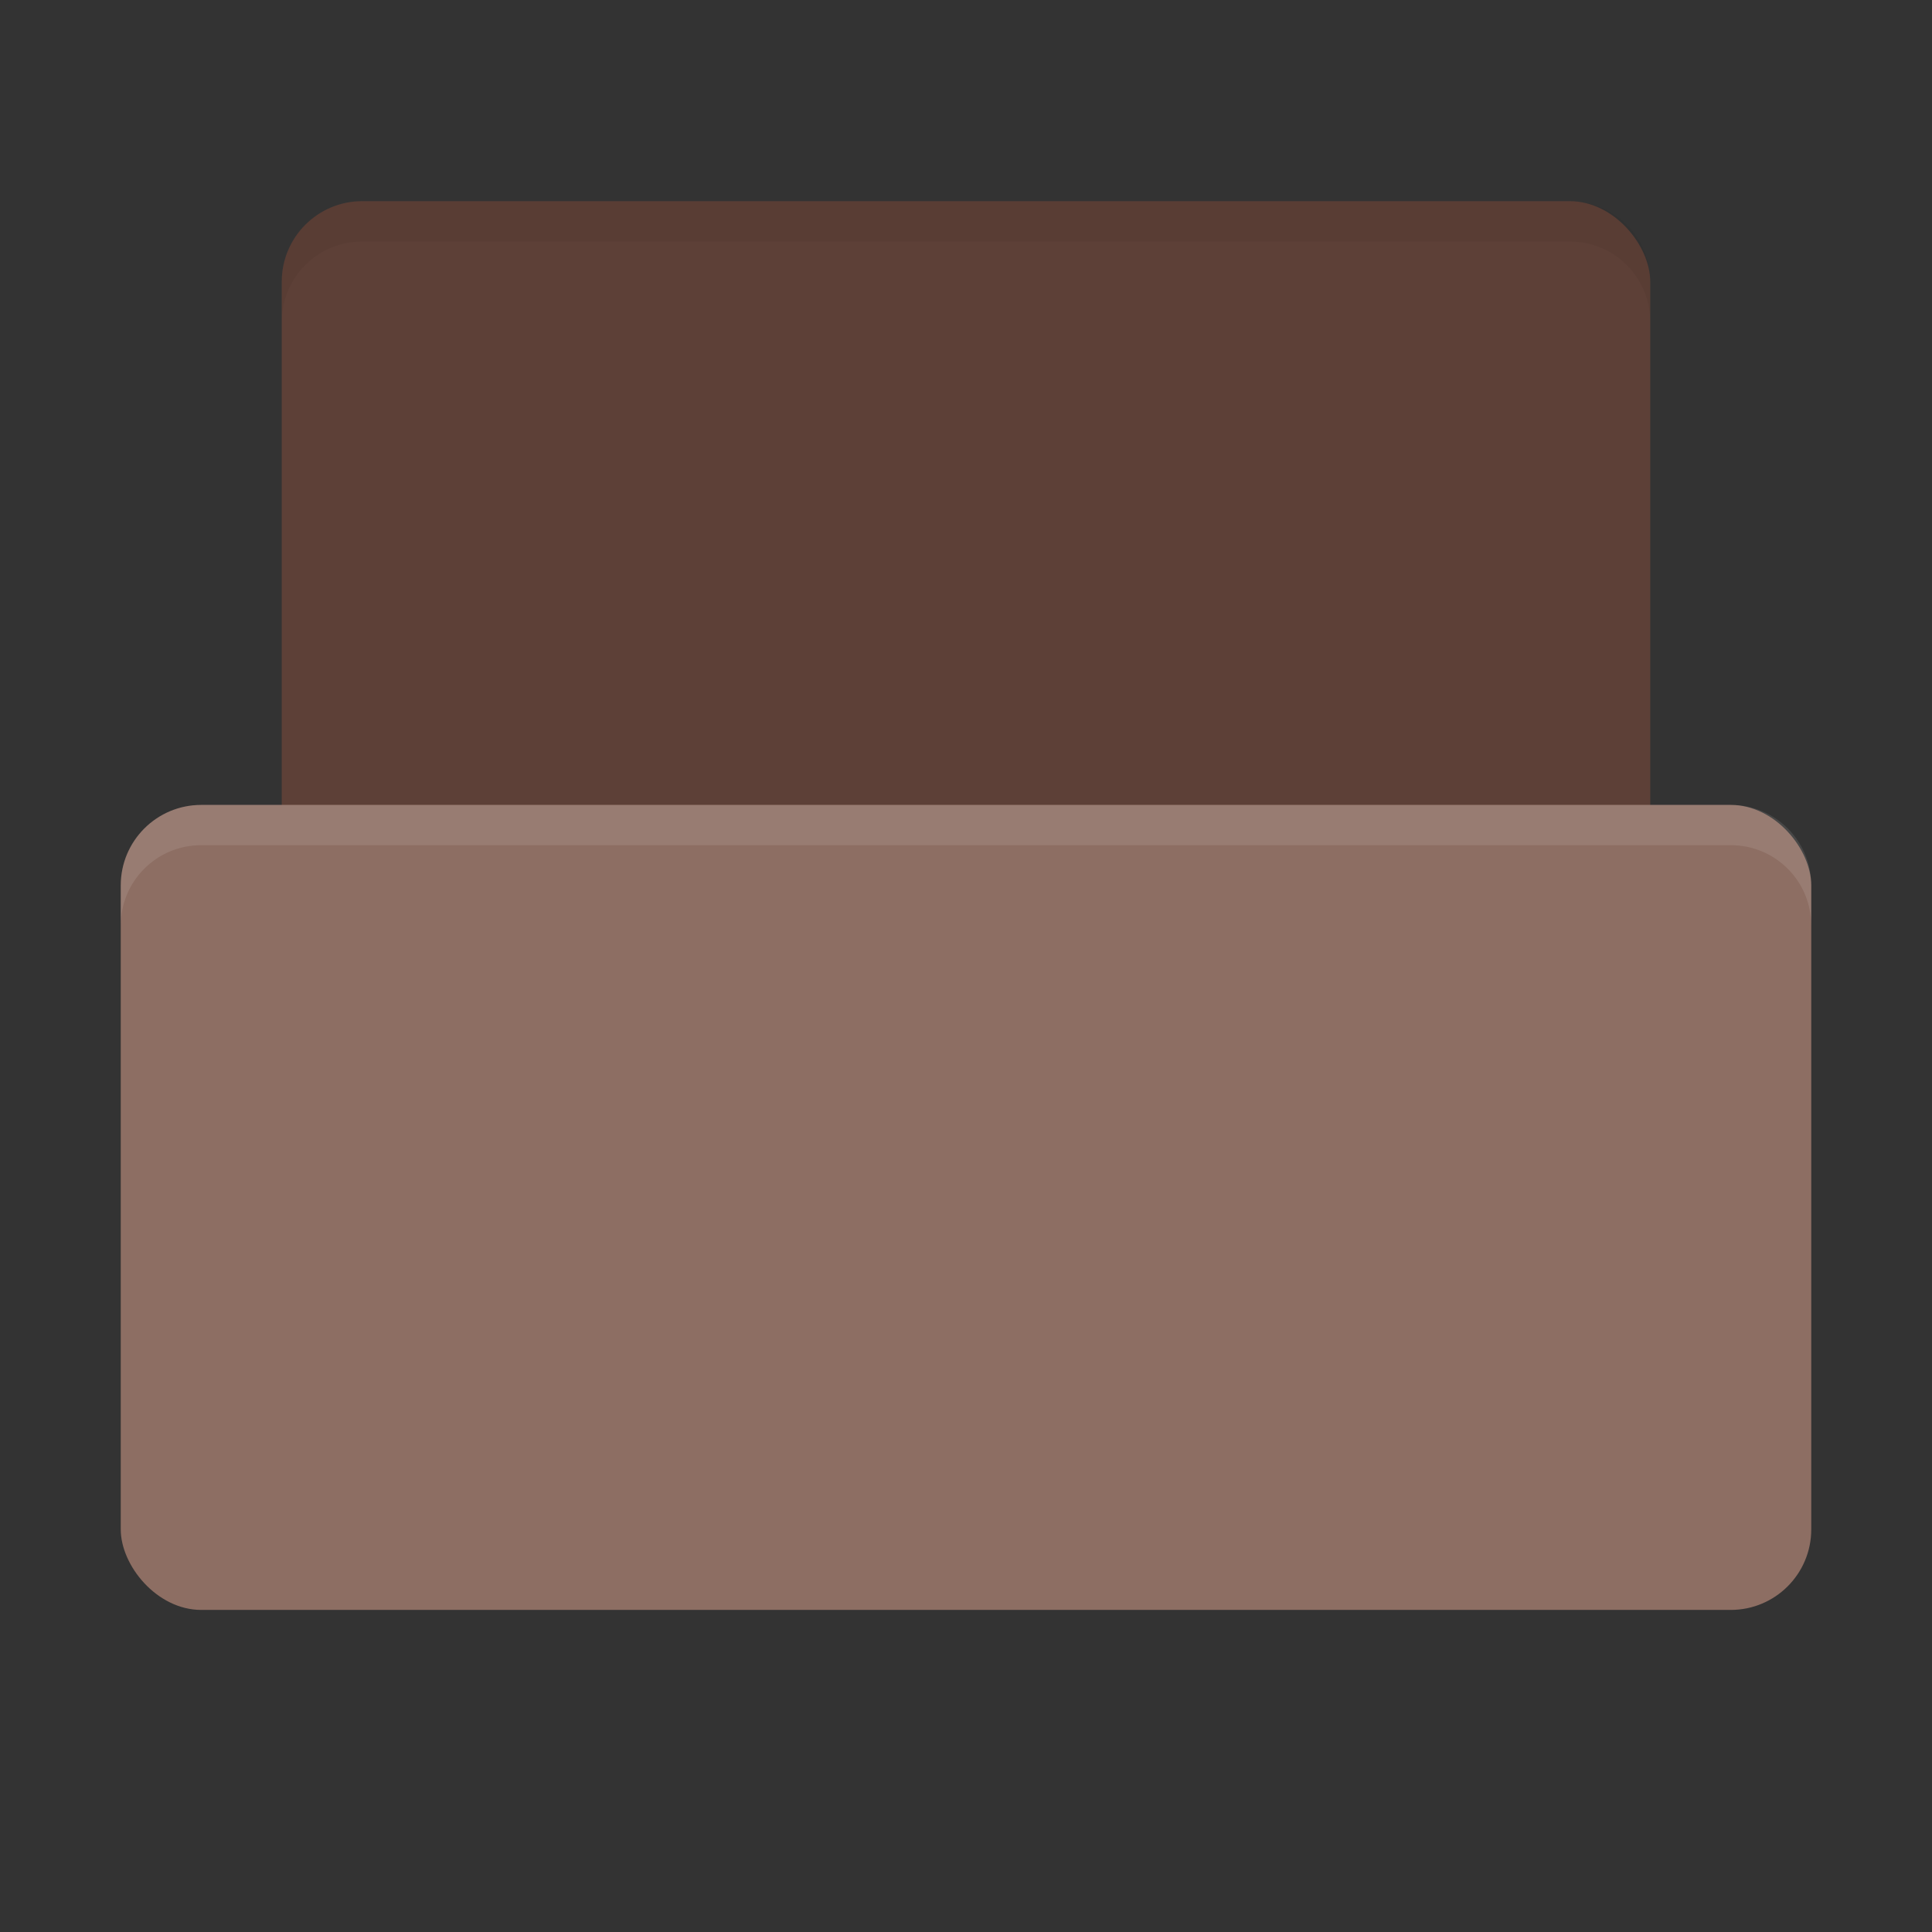 <svg xmlns="http://www.w3.org/2000/svg" viewBox="0 0 48 48">
 <rect x="0" y="0" width="48" height="48" fill="#333333" stroke="none"/>
 <g transform="translate(0,-1004.362)">
  <rect width="34" height="20" x="7" y="1009.36" rx="2" style="fill:#5d4037;fill-opacity:1;stroke:none"/>
  <rect width="42" height="20" x="3" y="1024.36" rx="2" style="fill:#8d6e63;fill-opacity:1;stroke:none"/>
  <path d="m 5 1024.36 c -1.108 0 -2 0.892 -2 2 l 0 1 c 0 -1.108 0.892 -2 2 -2 l 38 0 c 1.108 0 2 0.892 2 2 l 0 -1 c 0 -1.108 -0.892 -2 -2 -2 l -38 0 z" style="fill:#fff;opacity:0.1;fill-opacity:1;stroke:none"/>
  <path d="M 9 5 C 7.892 5 7 5.892 7 7 L 7 8 C 7 6.892 7.892 6 9 6 L 39 6 C 40.108 6 41 6.892 41 8 L 41 7 C 41 5.892 40.108 5 39 5 L 9 5 z " transform="translate(0,1004.362)" style="fill:#000;opacity:0.05;fill-opacity:1;stroke:none"/>
 </g>
</svg>
